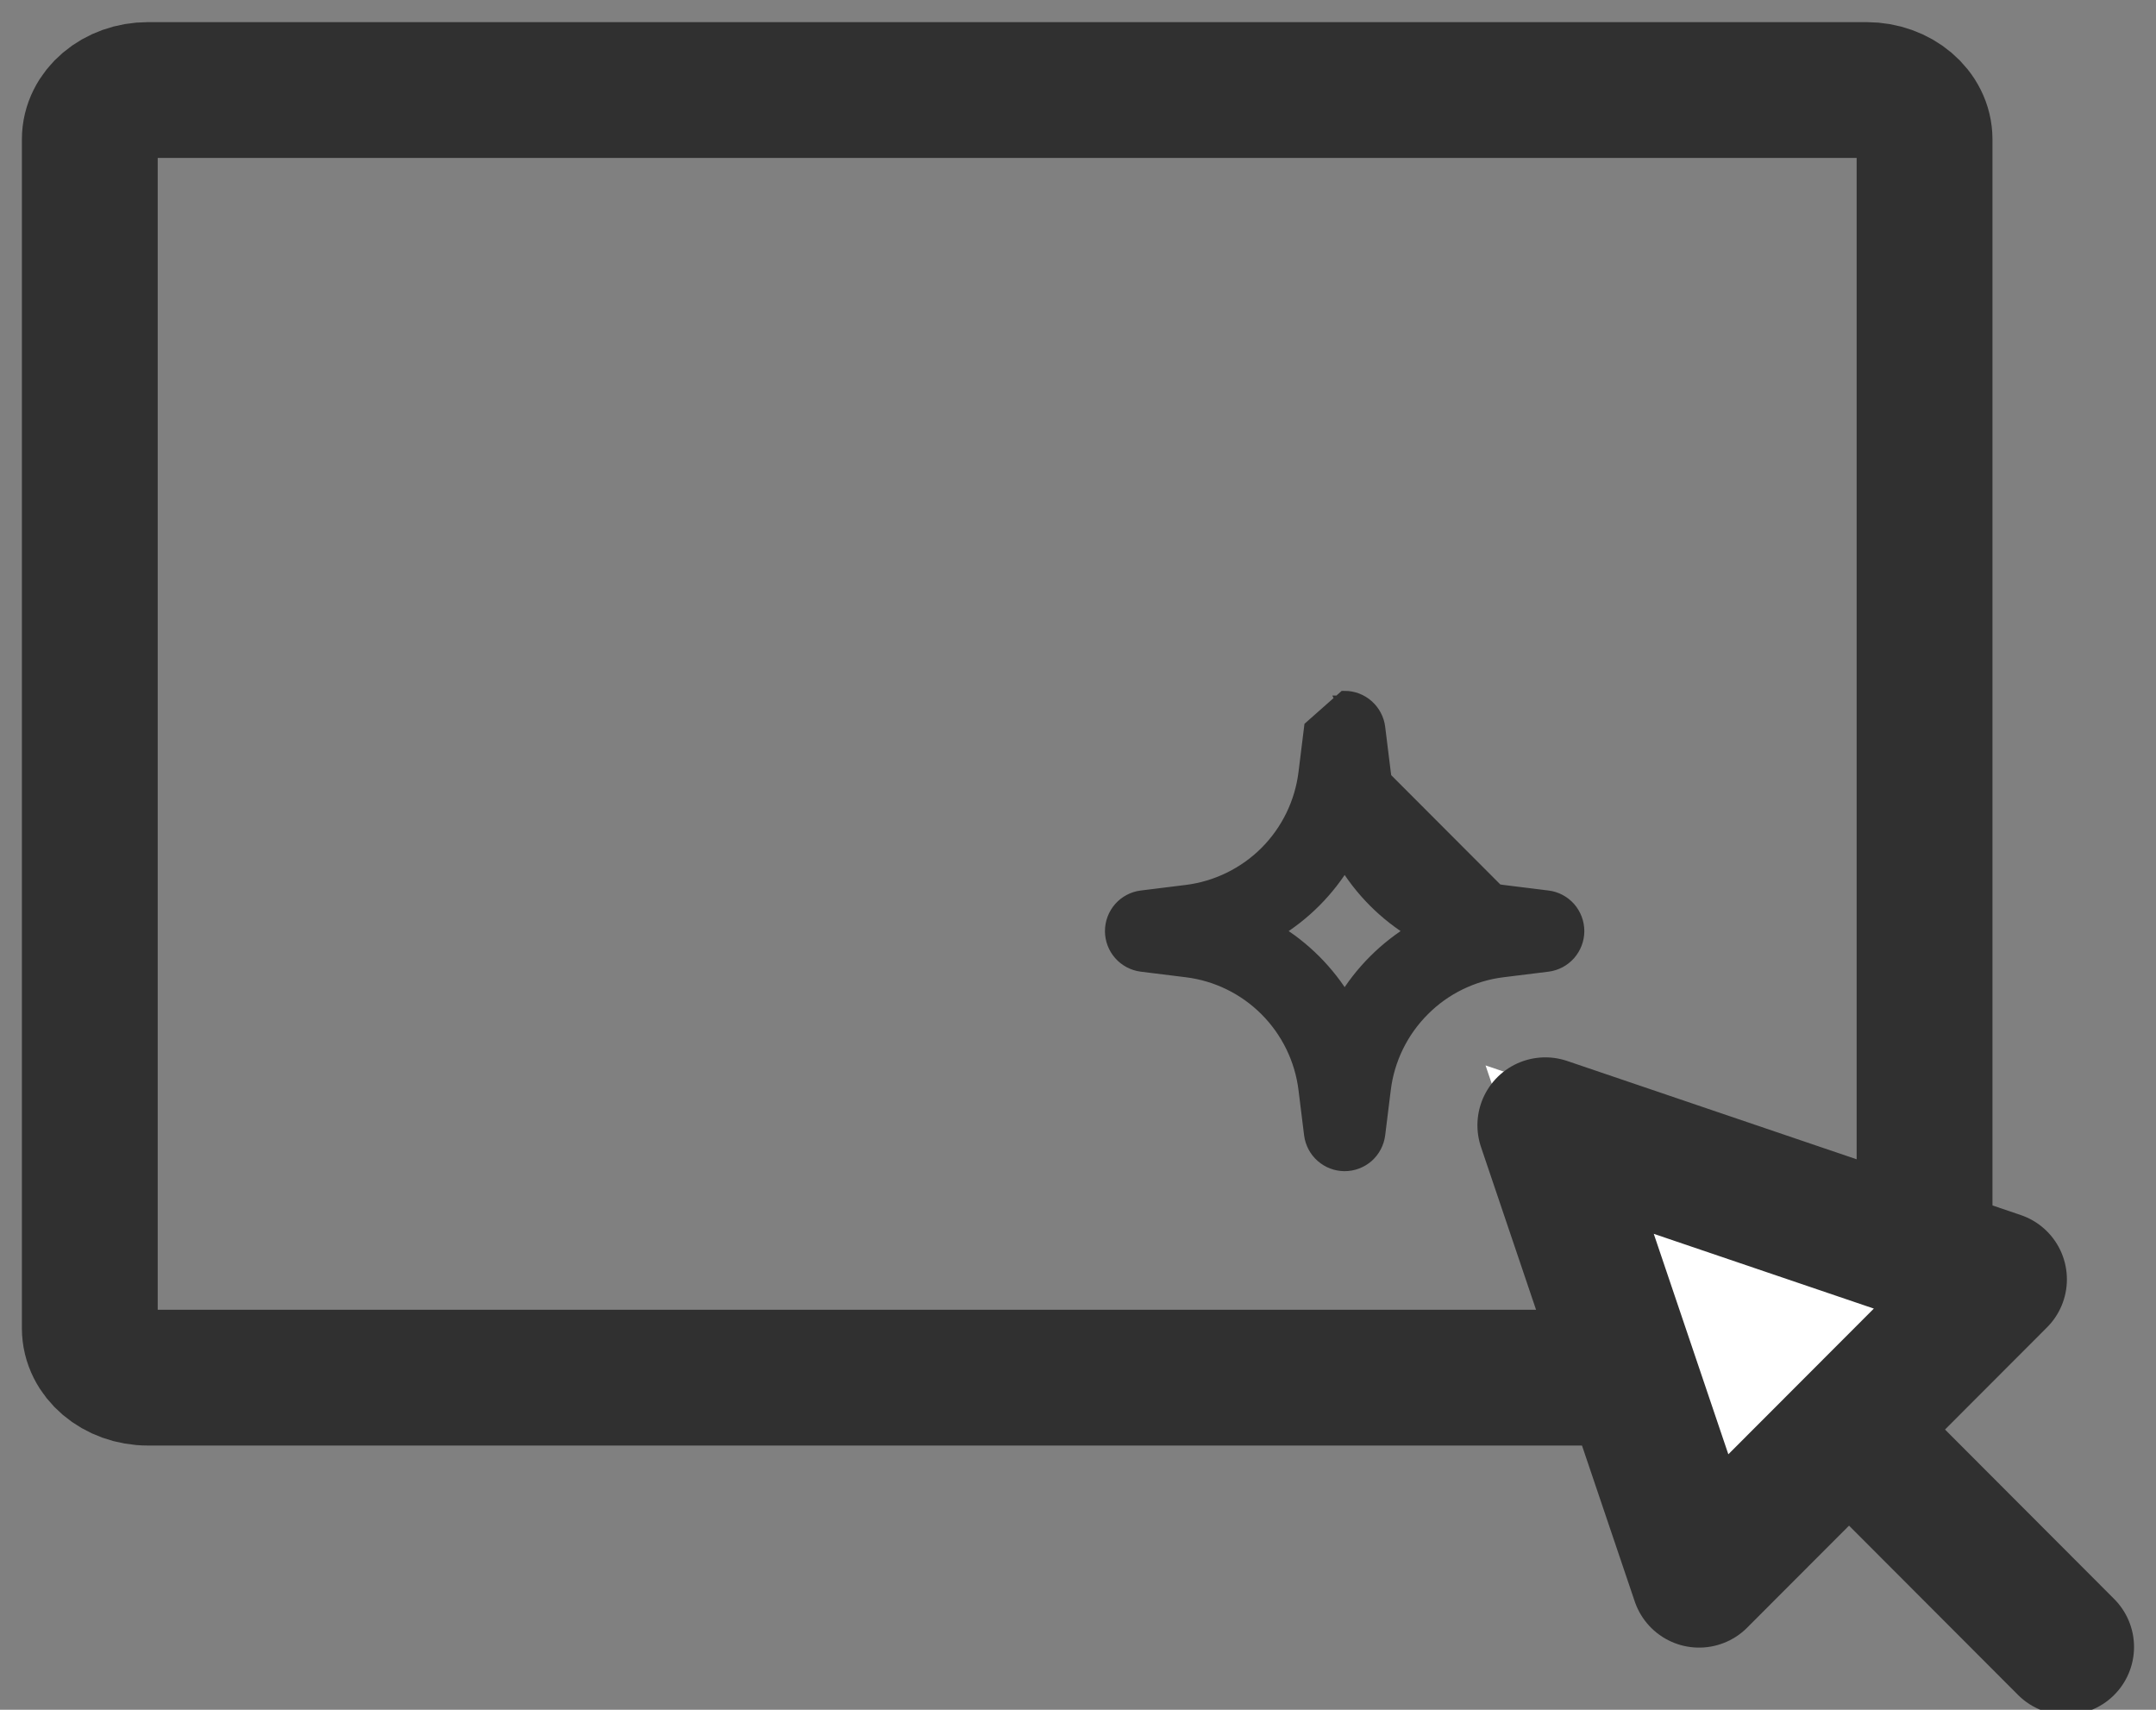 <svg width="29" height="23" viewBox="0 0 29 23" fill="none" xmlns="http://www.w3.org/2000/svg">
<rect x="0" y="0" width="29" height="23" fill="#808080" stroke="none"/>
<g clip-path="url(#clip0_36_641)">
<path d="M18.528 9.789C18.515 9.682 18.462 9.582 18.381 9.51C18.3 9.438 18.195 9.398 18.087 9.398H18.087L17.645 9.789V9.789L17.57 10.395V10.395C17.52 10.805 17.334 11.187 17.043 11.479C16.751 11.771 16.37 11.957 15.961 12.008V12.008L15.356 12.083L15.356 12.083C15.249 12.096 15.15 12.149 15.078 12.23C15.007 12.312 14.967 12.416 14.967 12.525C14.967 12.633 15.007 12.738 15.078 12.819C15.15 12.901 15.249 12.953 15.356 12.967H15.356L15.961 13.042C16.37 13.092 16.751 13.278 17.043 13.571C17.334 13.863 17.52 14.244 17.57 14.654L17.645 15.26V15.26C17.659 15.368 17.711 15.467 17.793 15.539C17.874 15.61 17.978 15.65 18.087 15.65C18.195 15.65 18.299 15.61 18.381 15.539C18.462 15.467 18.514 15.368 18.528 15.26V15.26L18.603 14.654H18.603C18.653 14.244 18.839 13.863 19.131 13.571C19.422 13.278 19.803 13.092 20.212 13.042L20.817 12.967H20.817C20.925 12.953 21.023 12.901 21.095 12.819C21.166 12.738 21.206 12.633 21.206 12.525C21.206 12.416 21.166 12.312 21.095 12.23C21.023 12.149 20.925 12.096 20.817 12.083L20.817 12.083L20.212 12.008V12.008C19.803 11.957 19.422 11.771 19.131 11.479C18.839 11.187 18.653 10.805 18.603 10.395L18.603 10.395L18.528 9.789ZM18.528 9.789L18.466 9.797ZM18.528 9.789V9.789L18.466 9.797M18.466 9.797L18.541 10.403ZM18.466 9.797C18.454 9.704 18.41 9.619 18.34 9.557C18.27 9.495 18.18 9.461 18.087 9.461L18.541 10.403M18.541 10.403C18.593 10.827 18.785 11.221 19.086 11.523C19.388 11.825 19.782 12.018 20.205 12.07L18.541 10.403ZM19.033 12.525C18.645 12.758 18.319 13.084 18.087 13.473C17.854 13.084 17.529 12.757 17.14 12.525C17.529 12.292 17.854 11.966 18.087 11.576C18.319 11.966 18.645 12.292 19.033 12.525Z" fill="#303030"/>
<path d="M18.528 9.789L18.466 9.797M18.528 9.789V9.789L18.466 9.797M18.466 9.797L18.541 10.403M18.466 9.797C18.454 9.704 18.41 9.619 18.34 9.557C18.27 9.495 18.18 9.461 18.087 9.461L18.541 10.403M18.528 9.789C18.515 9.682 18.462 9.582 18.381 9.51C18.3 9.438 18.195 9.398 18.087 9.398H18.087L17.645 9.789V9.789L17.57 10.395V10.395C17.52 10.805 17.334 11.187 17.043 11.479C16.751 11.771 16.37 11.957 15.961 12.008V12.008L15.356 12.083L15.356 12.083C15.249 12.096 15.15 12.149 15.078 12.23C15.007 12.312 14.967 12.416 14.967 12.525C14.967 12.633 15.007 12.738 15.078 12.819C15.15 12.901 15.249 12.953 15.356 12.967H15.356L15.961 13.042C16.37 13.092 16.751 13.278 17.043 13.571C17.334 13.863 17.52 14.244 17.57 14.654L17.645 15.26V15.26C17.659 15.368 17.711 15.467 17.793 15.539C17.874 15.61 17.978 15.65 18.087 15.65C18.195 15.65 18.299 15.61 18.381 15.539C18.462 15.467 18.514 15.368 18.528 15.26V15.26L18.603 14.654H18.603C18.653 14.244 18.839 13.863 19.131 13.571C19.422 13.278 19.803 13.092 20.212 13.042L20.817 12.967H20.817C20.925 12.953 21.023 12.901 21.095 12.819C21.166 12.738 21.206 12.633 21.206 12.525C21.206 12.416 21.166 12.312 21.095 12.23C21.023 12.149 20.925 12.096 20.817 12.083L20.817 12.083L20.212 12.008V12.008C19.803 11.957 19.422 11.771 19.131 11.479C18.839 11.187 18.653 10.805 18.603 10.395L18.603 10.395L18.528 9.789ZM18.541 10.403C18.593 10.827 18.785 11.221 19.086 11.523C19.388 11.825 19.782 12.018 20.205 12.07L18.541 10.403ZM19.033 12.525C18.645 12.758 18.319 13.084 18.087 13.473C17.854 13.084 17.529 12.757 17.14 12.525C17.529 12.292 17.854 11.966 18.087 11.576C18.319 11.966 18.645 12.292 19.033 12.525Z" stroke="#303030" stroke-width="0.209"/>
<path fill-rule="evenodd" clip-rule="evenodd" d="M25.105 18.532H1.991C1.558 18.532 1.208 18.234 1.208 17.867V1.875C1.208 1.508 1.558 1.211 1.991 1.211H25.105C25.537 1.211 25.887 1.508 25.887 1.875V17.867C25.887 18.234 25.537 18.532 25.105 18.532Z" stroke="#303030" stroke-width="1.827"/>
<path fill-rule="evenodd" clip-rule="evenodd" d="M22.595 22.056L27.692 16.95L19.982 14.332L22.595 22.056Z" fill="white"/>
<path fill-rule="evenodd" clip-rule="evenodd" d="M22.854 21.25L26.888 17.21L20.786 15.137L22.854 21.25Z" stroke="#303030" stroke-width="1.827" stroke-linejoin="round"/>
<path d="M25.144 19.503L27.791 22.155" stroke="#303030" stroke-width="1.827" stroke-linecap="round" stroke-linejoin="round"/>
</g>
<defs>
<clipPath id="clip0_36_641">
<rect width="29" height="23" fill="white"/>
</clipPath>
</defs>
</svg>
